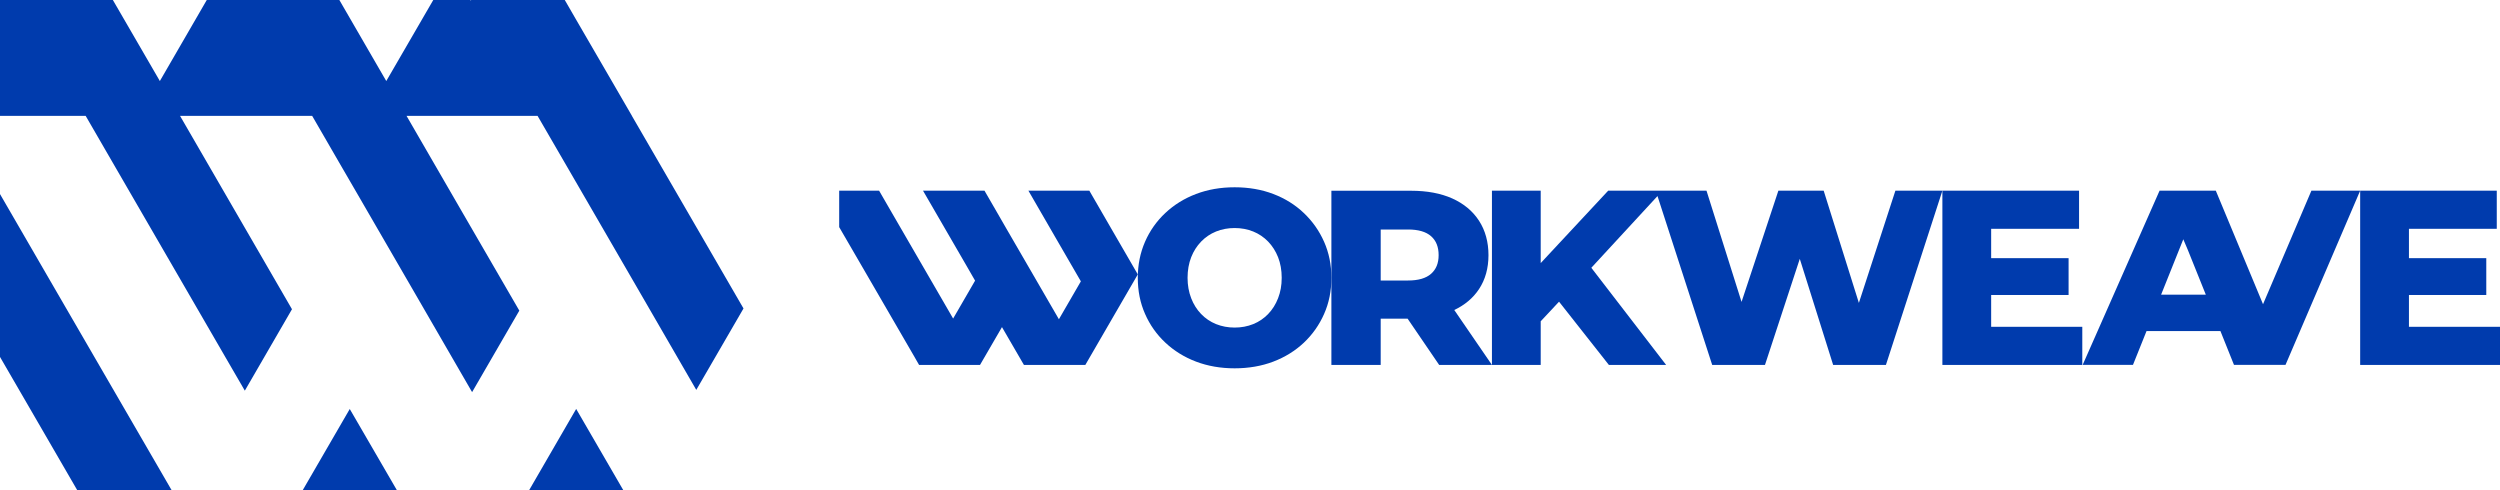 <?xml version="1.0" encoding="UTF-8"?>
<svg id="Layer_2" data-name="Layer 2" xmlns="http://www.w3.org/2000/svg" viewBox="0 0 324.51 63.65">
  <defs>
    <style>
      .cls-1 {
        fill: #003bad;
        stroke-width: 0px;
      }
    </style>
  </defs>
  <g id="Layer_1-2" data-name="Layer 1">
    <g>
      <g>
        <polygon class="cls-1" points="144.25 29.68 141.4 24.75 133.49 24.75 136.9 30.65 140.3 36.52 137.45 41.44 134.05 35.57 130.56 29.55 129.42 27.57 127.79 24.75 119.81 24.75 125.43 34.45 126.57 36.43 123.72 41.35 122.58 39.38 115.74 27.57 114.11 24.75 108.93 24.75 108.93 29.48 111.78 34.39 118.63 46.2 119.3 47.37 127.21 47.37 130.06 42.46 132.91 47.37 140.88 47.37 143.73 42.45 147.69 35.62 144.25 29.68"/>
        <path class="cls-1" d="m169.24,27.65c-1.12-1.07-2.44-1.89-3.96-2.47-1.52-.58-3.19-.87-5.02-.87s-3.48.29-5.01.87c-1.53.58-2.86,1.41-3.99,2.47s-2.01,2.31-2.63,3.73c-.62,1.42-.94,2.98-.94,4.68s.31,3.26.94,4.68c.62,1.42,1.5,2.67,2.63,3.73s2.46,1.89,3.99,2.47c1.53.58,3.2.87,5.01.87s3.5-.29,5.02-.87c1.52-.58,2.84-1.4,3.96-2.45,1.12-1.06,2-2.3,2.63-3.73.64-1.43.95-3,.95-4.7s-.32-3.26-.95-4.68c-.63-1.42-1.51-2.67-2.63-3.73Zm-3.34,11.06c-.31.8-.74,1.48-1.29,2.05-.55.57-1.19,1.01-1.94,1.31-.74.3-1.55.45-2.41.45s-1.66-.15-2.41-.45c-.74-.3-1.39-.74-1.94-1.31-.55-.57-.98-1.25-1.29-2.05-.31-.8-.47-1.68-.47-2.65s.16-1.88.47-2.67c.31-.79.74-1.46,1.29-2.03s1.2-1.01,1.94-1.31c.74-.3,1.55-.45,2.41-.45s1.66.15,2.41.45c.74.3,1.39.74,1.94,1.31.55.57.98,1.25,1.29,2.03.31.79.47,1.67.47,2.67s-.16,1.85-.47,2.65Z"/>
        <path class="cls-1" d="m191.98,37.53c.82-1.24,1.23-2.71,1.23-4.41s-.41-3.21-1.23-4.47c-.82-1.26-1.98-2.22-3.47-2.89-1.5-.67-3.28-1-5.35-1h-10.34v22.61h6.4v-6.01h3.49l4.1,6.01h6.85l-4.89-7.13c1.37-.65,2.44-1.55,3.21-2.71Zm-6.22-1.99c-.66.58-1.65.87-2.99.87h-3.55v-6.62h3.55c1.34,0,2.33.29,2.99.87.66.58.98,1.4.98,2.46s-.33,1.84-.98,2.42Z"/>
        <polygon class="cls-1" points="241.29 39.32 236.72 24.75 230.84 24.75 226.06 39.19 221.51 24.75 215.79 24.75 214.92 24.75 208.75 24.75 199.99 34.15 199.99 24.75 193.66 24.75 193.66 47.37 199.99 47.37 199.99 41.7 202.37 39.16 208.84 47.37 216.27 47.37 206.56 34.76 215.15 25.45 222.25 47.37 229.1 47.37 233.62 33.6 237.95 47.37 244.8 47.37 252.13 24.75 246.03 24.75 241.29 39.32"/>
        <polygon class="cls-1" points="258.46 38.29 268.51 38.29 268.51 33.51 258.46 33.51 258.46 29.7 269.87 29.7 269.87 24.75 252.13 24.75 252.13 47.37 270.29 47.37 270.29 42.42 258.46 42.42 258.46 38.29"/>
        <path class="cls-1" d="m293.75,39.49l-6.13-14.74h-7.3l-9.98,22.61h6.53l1.76-4.39h9.59l1.76,4.39h6.69l9.69-22.61h-6.33l-6.28,14.74Zm-7.43-1.24h-5.8l2.88-7.19.6,1.41,2.32,5.77Z"/>
        <polygon class="cls-1" points="312.69 42.42 312.69 38.29 322.73 38.29 322.73 33.51 312.69 33.51 312.69 29.7 324.09 29.7 324.09 24.75 306.36 24.75 306.36 47.37 324.51 47.37 324.51 42.42 312.69 42.42"/>
      </g>
      <g>
        <polygon class="cls-1" points="6.12 35.76 0 25.19 0 46.33 10.04 63.65 22.29 63.65 20.83 61.13 6.12 35.76"/>
        <polygon class="cls-1" points="89.43 27.82 82.04 15.07 82.03 15.04 79.41 10.52 74.73 2.46 73.31 0 61.16 0 61.11 .08 61.06 0 56.24 0 50.14 10.52 44.05 0 26.84 0 20.75 10.52 14.65 0 0 0 0 15.04 11.12 15.04 14.62 21.09 29.32 46.47 31.78 50.71 37.9 40.14 35.44 35.89 23.37 15.04 40.52 15.04 44.02 21.09 46.48 25.33 53.98 38.28 61.28 50.9 67.41 40.32 60.1 27.71 52.77 15.04 69.78 15.04 75.92 25.63 83.31 38.39 90.38 50.61 96.51 40.04 89.43 27.82"/>
        <polygon class="cls-1" points="39.28 63.65 51.53 63.65 45.4 53.09 39.28 63.65"/>
        <polygon class="cls-1" points="68.67 63.65 68.68 63.65 80.92 63.65 74.79 53.08 68.67 63.65"/>
      </g>
    </g>
  </g>
</svg>